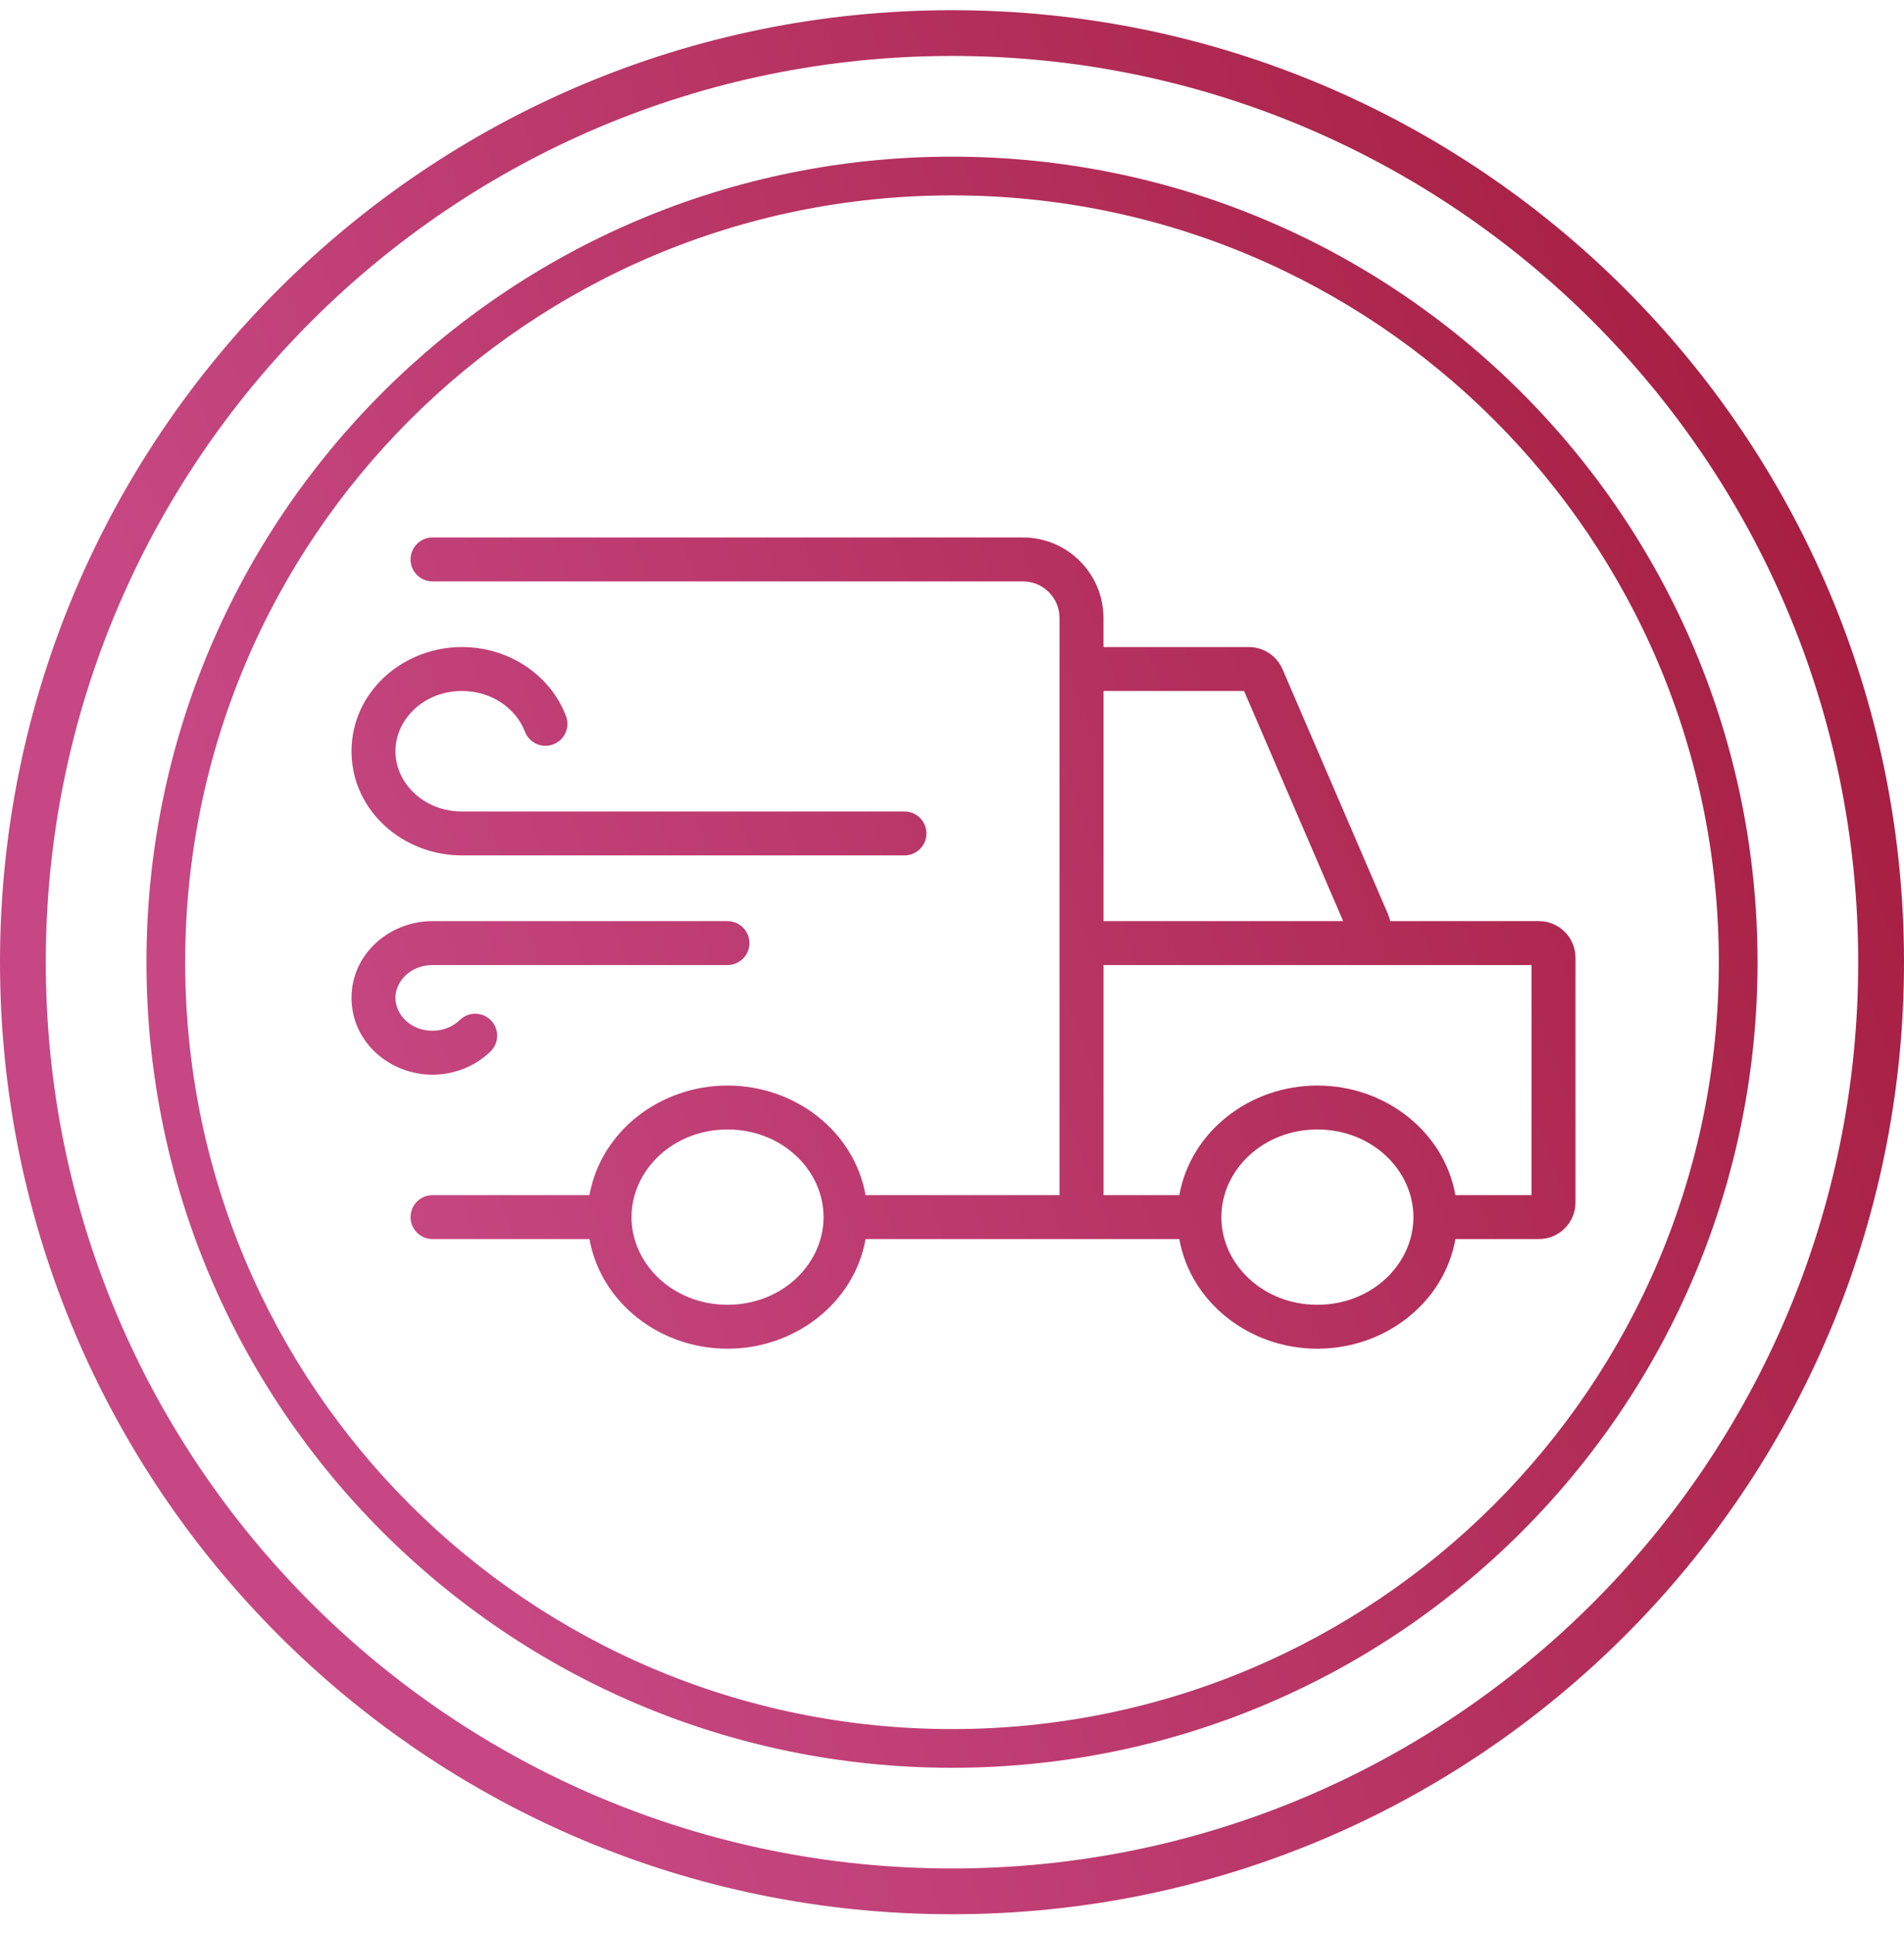 <svg width="65" height="66" viewBox="0 0 65 66" fill="none" xmlns="http://www.w3.org/2000/svg">
<path fill-rule="evenodd" clip-rule="evenodd" d="M65 32.848C65 50.797 50.449 65.348 32.5 65.348C14.551 65.348 0 50.797 0 32.848C0 14.898 14.551 0.348 32.5 0.348C50.449 0.348 65 14.898 65 32.848ZM1.563 32.848C1.563 49.934 15.414 63.785 32.5 63.785C49.586 63.785 63.437 49.934 63.437 32.848C63.437 15.761 49.586 1.91 32.5 1.91C15.414 1.91 1.563 15.761 1.563 32.848ZM60 32.848C60 48.036 47.688 60.348 32.5 60.348C17.312 60.348 5 48.036 5 32.848C5 17.66 17.312 5.348 32.5 5.348C47.688 5.348 60 17.66 60 32.848ZM6.322 32.848C6.322 47.306 18.042 59.026 32.5 59.026C46.958 59.026 58.678 47.306 58.678 32.848C58.678 18.39 46.958 6.67 32.5 6.67C18.042 6.67 6.322 18.39 6.322 32.848ZM14.766 18.348C14.351 18.348 14.016 18.683 14.016 19.098C14.016 19.512 14.351 19.848 14.766 19.848H34.921C35.612 19.848 36.171 20.407 36.171 21.098V40.799H29.549C29.167 38.641 27.161 37.058 24.837 37.058C22.513 37.058 20.507 38.641 20.124 40.799H14.766C14.351 40.799 14.016 41.135 14.016 41.549C14.016 41.963 14.351 42.299 14.766 42.299H20.124C20.506 44.458 22.512 46.042 24.837 46.042C27.161 46.042 29.168 44.458 29.55 42.299H36.172V42.299H36.922H40.261C40.643 44.458 42.649 46.042 44.974 46.042C47.298 46.042 49.304 44.458 49.686 42.299H52.535C53.225 42.299 53.785 41.74 53.785 41.049V32.695C53.785 32.004 53.225 31.445 52.535 31.445H47.459C47.441 31.363 47.416 31.281 47.381 31.2L43.783 22.845C43.586 22.387 43.135 22.089 42.635 22.089H37.671V21.098C37.671 19.579 36.44 18.348 34.921 18.348H14.766ZM44.974 37.058C42.65 37.058 40.644 38.641 40.261 40.799H37.672V32.945H52.285V40.799H49.686C49.304 38.641 47.298 37.058 44.974 37.058ZM28.115 41.525L28.115 41.538L28.115 41.549L28.115 41.563L28.115 41.574C28.101 43.165 26.691 44.542 24.837 44.542C22.973 44.542 21.559 43.151 21.559 41.55C21.559 39.949 22.973 38.558 24.837 38.558C26.691 38.558 28.1 39.934 28.115 41.525ZM37.672 23.589V31.444H45.853L42.471 23.589H37.672ZM44.974 38.558C43.11 38.558 41.695 39.949 41.695 41.55C41.695 43.151 43.11 44.542 44.974 44.542C46.837 44.542 48.252 43.151 48.252 41.55C48.252 39.949 46.837 38.558 44.974 38.558ZM13.5 25.646C13.5 24.561 14.464 23.589 15.771 23.589C16.793 23.589 17.622 24.194 17.92 24.977C18.067 25.364 18.5 25.559 18.887 25.411C19.274 25.264 19.469 24.831 19.322 24.444C18.79 23.046 17.38 22.089 15.771 22.089C13.742 22.089 12 23.631 12 25.646C12 27.661 13.742 29.202 15.771 29.202H30.877C31.292 29.202 31.627 28.866 31.627 28.452C31.627 28.038 31.292 27.702 30.877 27.702H15.771C14.464 27.702 13.5 26.73 13.5 25.646ZM14.764 32.945C14.013 32.945 13.5 33.498 13.5 34.066C13.5 34.633 14.013 35.187 14.764 35.187C15.143 35.187 15.472 35.04 15.699 34.819C15.996 34.53 16.471 34.536 16.76 34.832C17.049 35.129 17.043 35.604 16.746 35.893C16.239 36.387 15.533 36.687 14.764 36.687C13.291 36.687 12 35.564 12 34.066C12 32.567 13.291 31.445 14.764 31.445H24.835C25.249 31.445 25.585 31.78 25.585 32.195C25.585 32.609 25.249 32.945 24.835 32.945H14.764Z" fill="url(#paint0_linear_1480_10024)"/>
<defs>
<linearGradient id="paint0_linear_1480_10024" x1="11.172" y1="38.419" x2="70.874" y2="15.968" gradientUnits="userSpaceOnUse">
<stop stop-color="#C64783"/>
<stop offset="1" stop-color="#A21837"/>
</linearGradient>
</defs>
</svg>
